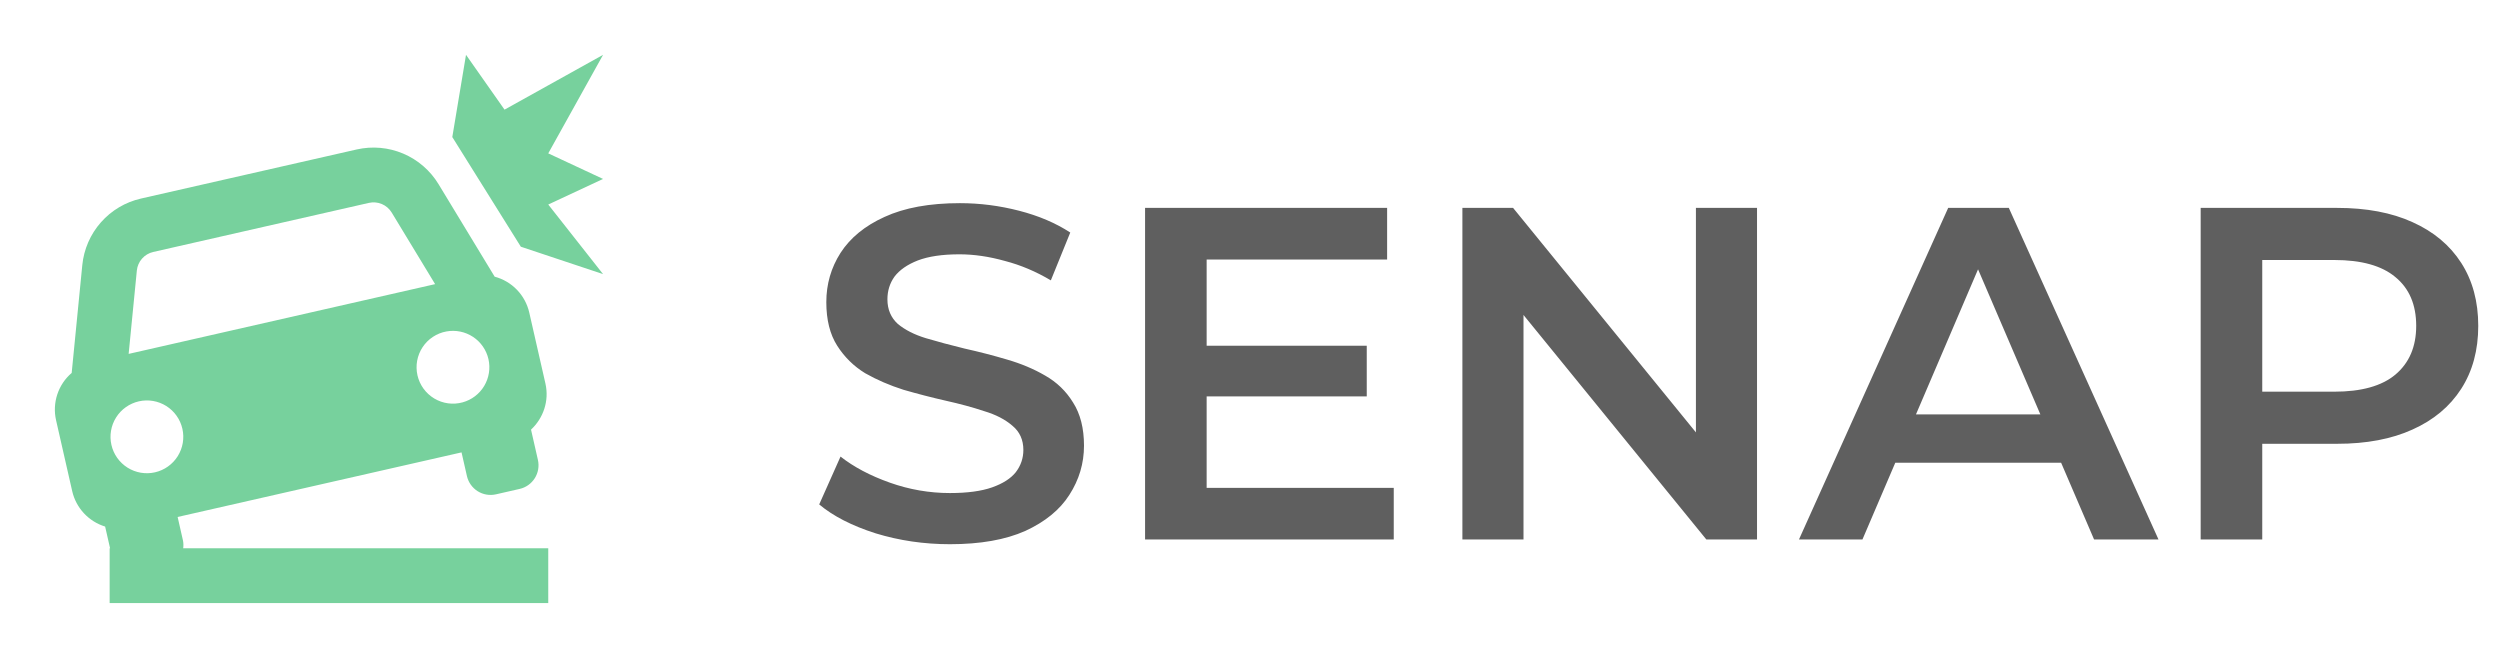 <svg width="190" height="50" viewBox="0 0 190 50" fill="none" xmlns="http://www.w3.org/2000/svg">
<path d="M72.196 41.36C70.228 41.36 68.344 41.084 66.544 40.532C64.744 39.956 63.316 39.224 62.26 38.336L63.88 34.7C64.888 35.492 66.136 36.152 67.624 36.68C69.112 37.208 70.636 37.472 72.196 37.472C73.516 37.472 74.584 37.328 75.4 37.04C76.216 36.752 76.816 36.368 77.2 35.888C77.584 35.384 77.776 34.82 77.776 34.196C77.776 33.428 77.5 32.816 76.948 32.36C76.396 31.88 75.676 31.508 74.788 31.244C73.924 30.956 72.952 30.692 71.872 30.452C70.816 30.212 69.748 29.936 68.668 29.624C67.612 29.288 66.64 28.868 65.752 28.364C64.888 27.836 64.18 27.14 63.628 26.276C63.076 25.412 62.8 24.308 62.8 22.964C62.8 21.596 63.16 20.348 63.88 19.22C64.624 18.068 65.74 17.156 67.228 16.484C68.74 15.788 70.648 15.44 72.952 15.44C74.464 15.44 75.964 15.632 77.452 16.016C78.94 16.4 80.236 16.952 81.34 17.672L79.864 21.308C78.736 20.636 77.572 20.144 76.372 19.832C75.172 19.496 74.02 19.328 72.916 19.328C71.62 19.328 70.564 19.484 69.748 19.796C68.956 20.108 68.368 20.516 67.984 21.02C67.624 21.524 67.444 22.1 67.444 22.748C67.444 23.516 67.708 24.14 68.236 24.62C68.788 25.076 69.496 25.436 70.36 25.7C71.248 25.964 72.232 26.228 73.312 26.492C74.392 26.732 75.46 27.008 76.516 27.32C77.596 27.632 78.568 28.04 79.432 28.544C80.32 29.048 81.028 29.732 81.556 30.596C82.108 31.46 82.384 32.552 82.384 33.872C82.384 35.216 82.012 36.464 81.268 37.616C80.548 38.744 79.432 39.656 77.92 40.352C76.408 41.024 74.5 41.36 72.196 41.36ZM91.345 26.276H103.873V30.128H91.345V26.276ZM91.705 37.076H105.925V41H87.025V15.8H105.421V19.724H91.705V37.076ZM111.142 41V15.8H114.994L130.798 35.204H128.89V15.8H133.534V41H129.682L113.878 21.596H115.786V41H111.142ZM136.722 41L148.062 15.8H152.67L164.046 41H159.15L149.394 18.284H151.266L141.546 41H136.722ZM141.942 35.168L143.202 31.496H156.81L158.07 35.168H141.942ZM167.251 41V15.8H177.619C179.851 15.8 181.759 16.16 183.343 16.88C184.951 17.6 186.187 18.632 187.051 19.976C187.915 21.32 188.347 22.916 188.347 24.764C188.347 26.612 187.915 28.208 187.051 29.552C186.187 30.896 184.951 31.928 183.343 32.648C181.759 33.368 179.851 33.728 177.619 33.728H169.843L171.931 31.532V41H167.251ZM171.931 32.036L169.843 29.768H177.403C179.467 29.768 181.015 29.336 182.047 28.472C183.103 27.584 183.631 26.348 183.631 24.764C183.631 23.156 183.103 21.92 182.047 21.056C181.015 20.192 179.467 19.76 177.403 19.76H169.843L171.931 17.456V32.036Z" fill="#5F5F5F"/>
<path d="M5.488 37.329C5.632 37.958 5.939 38.537 6.379 39.009C6.818 39.481 7.373 39.829 7.99 40.019L8.365 41.667H8.333V45.833H41.667V41.667H13.923C13.95 41.474 13.945 41.278 13.908 41.087L13.5 39.29L35.077 34.381L35.486 36.179C35.594 36.656 35.888 37.07 36.302 37.331C36.716 37.592 37.217 37.677 37.694 37.569L39.492 37.158C39.728 37.105 39.952 37.005 40.149 36.865C40.347 36.725 40.515 36.547 40.644 36.342C40.773 36.137 40.861 35.909 40.901 35.67C40.942 35.431 40.935 35.186 40.881 34.95L40.358 32.652C41.288 31.785 41.754 30.473 41.452 29.146L40.223 23.75C40.074 23.1 39.75 22.503 39.287 22.023C38.824 21.543 38.238 21.199 37.594 21.027L33.325 13.99C32.696 12.956 31.757 12.145 30.643 11.673C29.528 11.201 28.293 11.091 27.113 11.358L10.721 15.088C9.539 15.355 8.471 15.988 7.67 16.897C6.868 17.806 6.373 18.944 6.254 20.15L5.448 28.342C4.942 28.776 4.564 29.34 4.355 29.973C4.146 30.605 4.113 31.283 4.26 31.933L5.488 37.329V37.329ZM11.779 35.896C11.425 35.977 11.059 35.987 10.7 35.926C10.342 35.865 10 35.734 9.692 35.541C9.385 35.347 9.118 35.095 8.908 34.799C8.698 34.502 8.548 34.168 8.468 33.813C8.387 33.459 8.377 33.093 8.438 32.735C8.499 32.377 8.63 32.034 8.823 31.727C9.016 31.419 9.268 31.153 9.565 30.943C9.861 30.733 10.196 30.583 10.55 30.502C11.265 30.339 12.016 30.467 12.637 30.857C13.258 31.248 13.698 31.869 13.861 32.584C14.024 33.3 13.897 34.05 13.506 34.671C13.116 35.292 12.495 35.733 11.779 35.896V35.896ZM35.158 30.579C34.798 30.678 34.422 30.703 34.051 30.653C33.681 30.602 33.325 30.477 33.005 30.286C32.684 30.094 32.406 29.839 32.186 29.537C31.967 29.235 31.811 28.891 31.728 28.527C31.645 28.162 31.636 27.785 31.703 27.418C31.77 27.05 31.91 26.7 32.116 26.388C32.321 26.076 32.588 25.809 32.9 25.603C33.212 25.397 33.562 25.256 33.929 25.19C34.63 25.062 35.354 25.21 35.949 25.602C36.544 25.994 36.964 26.601 37.123 27.296C37.281 27.991 37.165 28.72 36.799 29.332C36.433 29.944 35.846 30.39 35.158 30.579V30.579ZM11.644 19.15L28.038 15.419C28.366 15.345 28.709 15.375 29.02 15.506C29.33 15.637 29.591 15.863 29.767 16.15L33.069 21.594L31.89 21.863L10.96 26.627L9.777 26.896L10.4 20.558C10.434 20.223 10.572 19.906 10.795 19.654C11.018 19.401 11.315 19.225 11.644 19.15V19.15ZM38.344 8.333L35.417 4.167L34.375 10.417L39.583 18.75L45.833 20.833L41.667 15.544L45.833 13.6L41.667 11.656L45.833 4.167L38.344 8.333Z" fill="#77D19D"/>
</svg>
